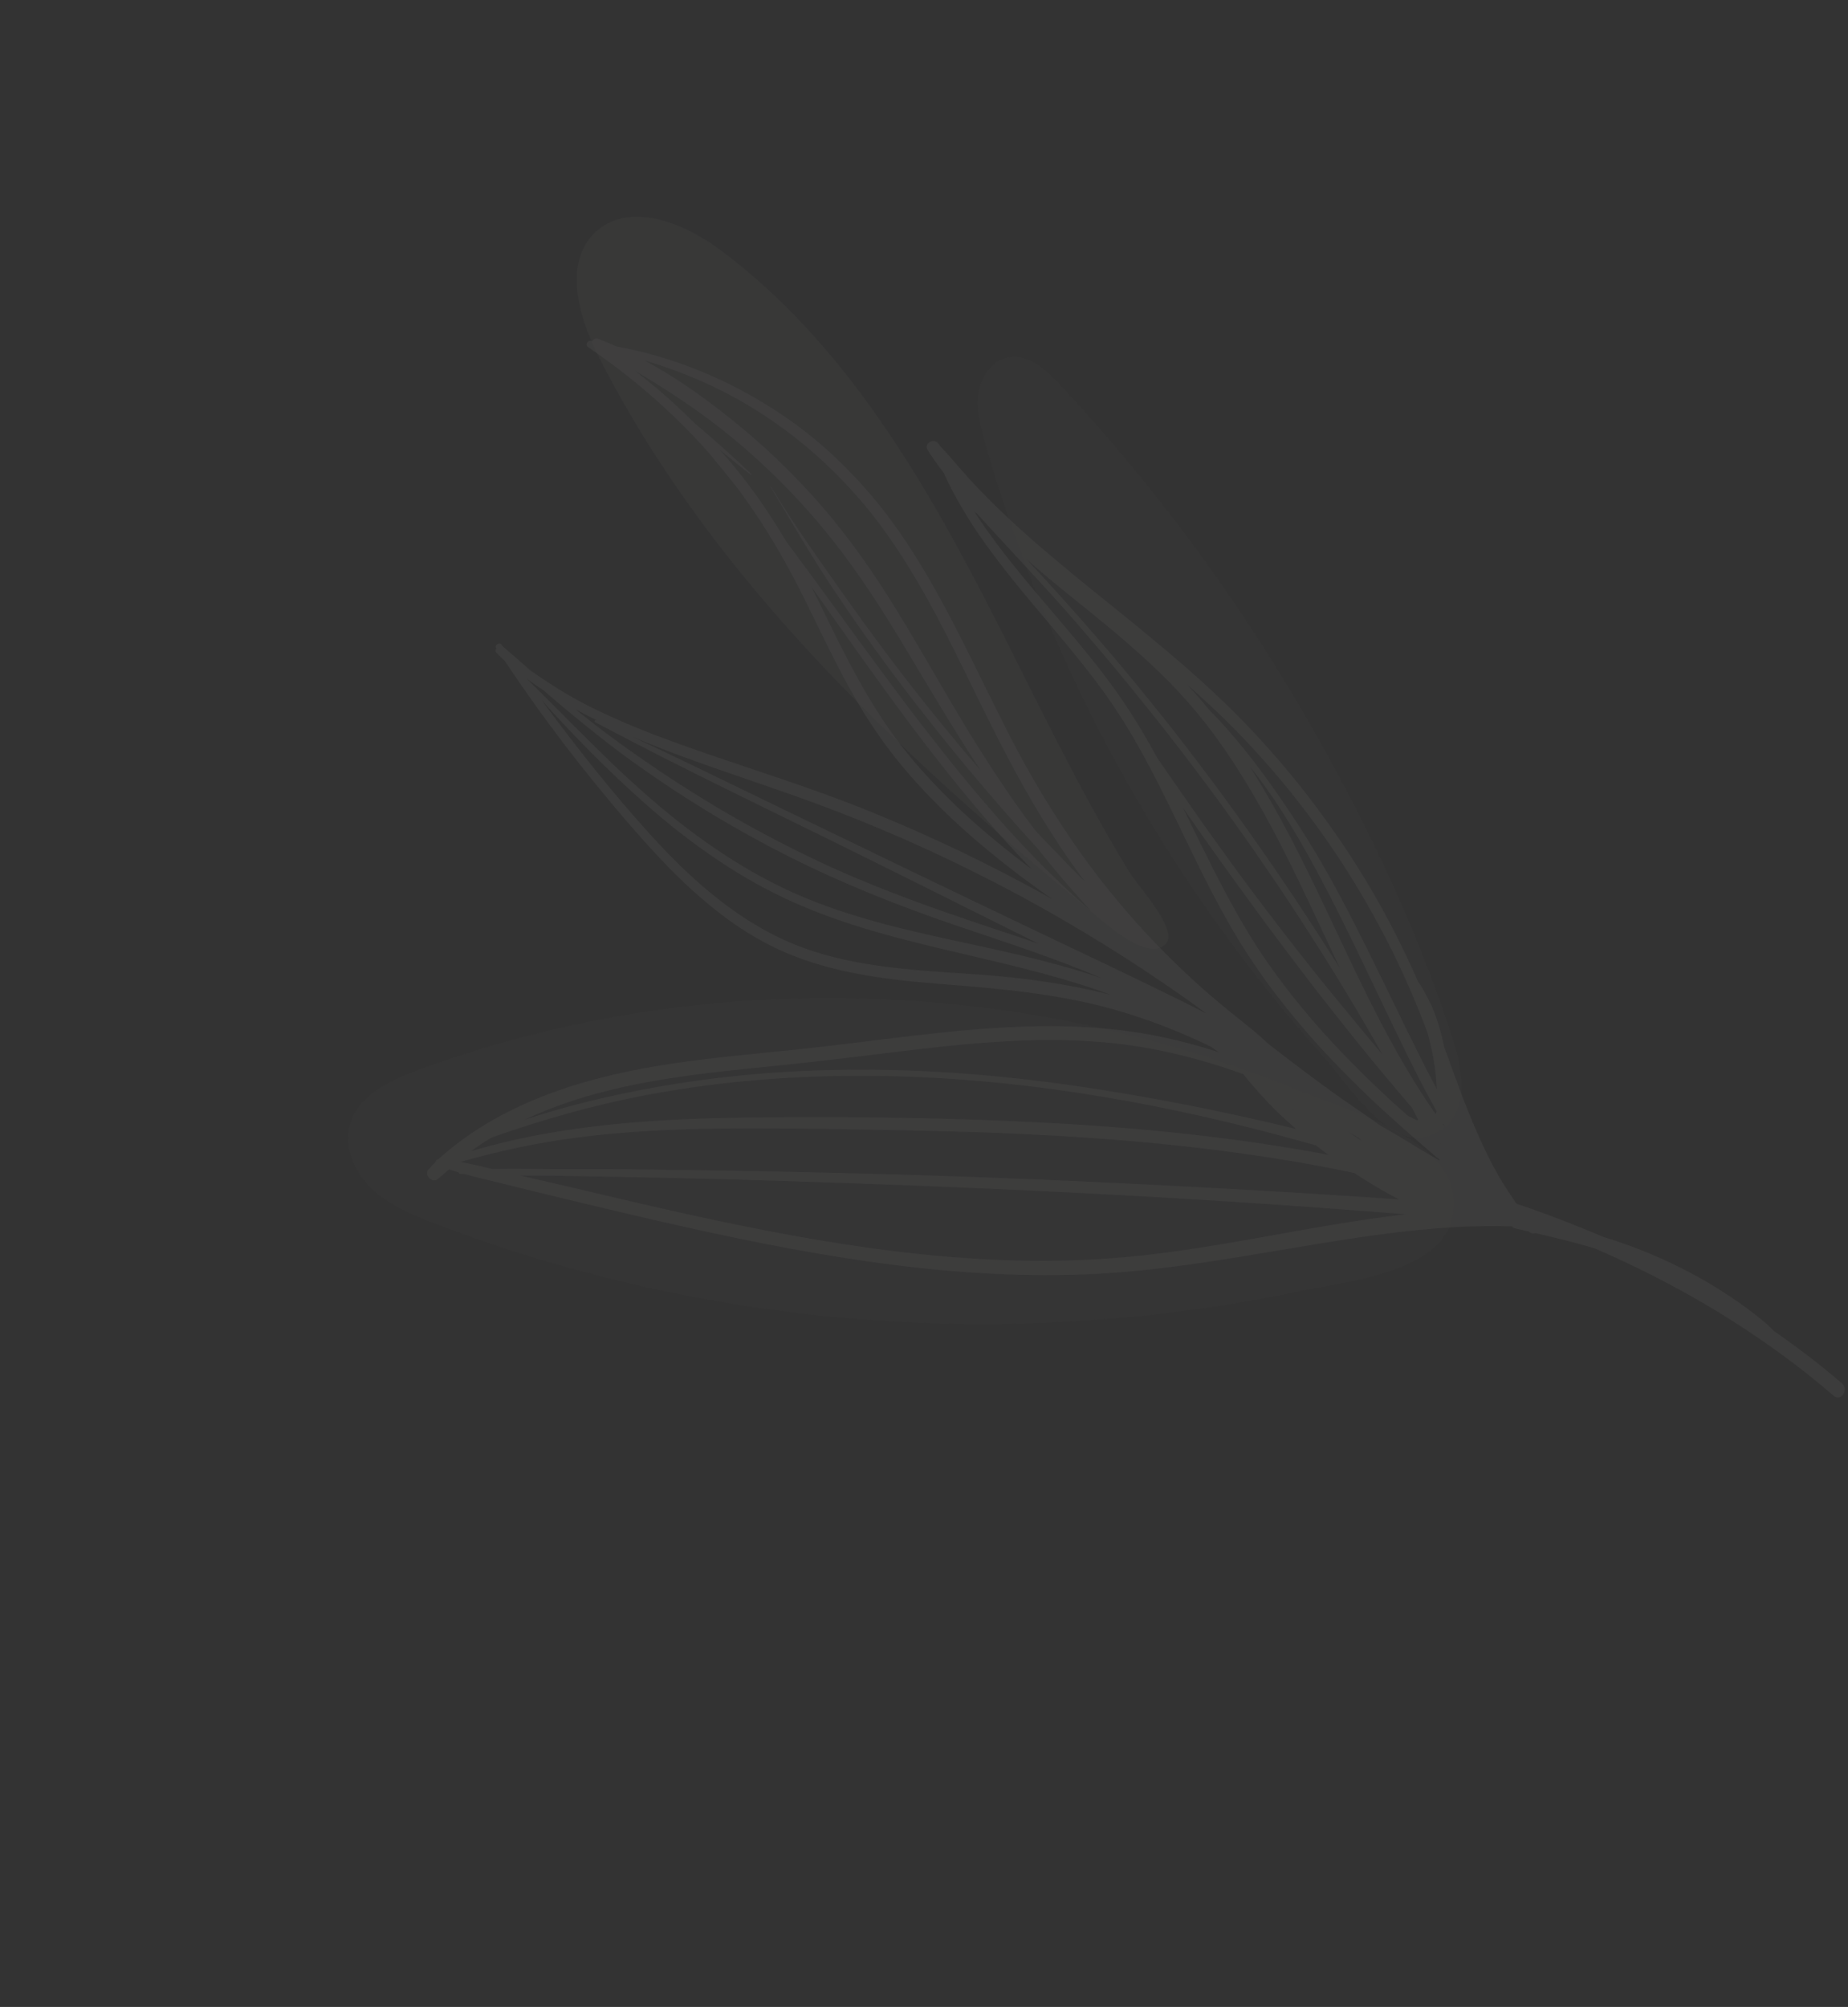 <svg width="783" height="850" viewBox="0 0 783 850" fill="none" xmlns="http://www.w3.org/2000/svg">
<rect x="0" y="0" width="783" height="850" fill="#333333" stroke="none"/>
<g opacity="0.12">
<path d="M176.711 453.367C164.922 457.721 151.909 463.974 148.387 476.035C145.554 485.737 150.178 496.404 157.489 503.389C164.797 510.369 174.385 514.374 183.817 518.007C300.12 562.77 429.462 572.415 551.316 546.7C572.991 542.128 618.994 538.455 615.952 506.795C613.55 481.764 568.832 469.387 549.18 461.362C493.852 438.764 434.58 425.937 374.891 423.242C307.709 420.201 239.85 430.046 176.711 453.367Z" fill="#F0EBE6" fill-opacity="0.1"/>
<path d="M423.107 264.909C392.938 205.473 358.615 145.524 305.105 105.783C289.684 94.334 266.925 85.134 252.651 97.986C238.468 110.754 244.988 134.025 253.624 151.045C285.149 213.177 330.751 266.772 380.894 314.655C406.726 339.321 433.831 362.658 461.437 385.306C466.512 389.468 484.332 406.476 492.993 400.672C501.065 395.26 482.803 376.318 478.421 369.155C457.861 335.576 440.904 299.976 423.107 264.909Z" fill="#F0EBE6" fill-opacity="0.2"/>
<path d="M448.803 162.614C442.997 156.407 435.533 149.764 427.188 151.375C420.369 152.696 415.679 159.478 414.612 166.341C413.546 173.204 415.346 180.156 417.234 186.841C444.494 283.288 494.292 373.173 561.063 447.874C571.031 459.026 588.049 486.76 605.529 481.079C623.684 475.182 619.869 453.597 615.645 440.434C600.162 392.224 577.638 345.489 552.212 301.802C523.081 251.741 488.377 204.913 448.803 162.614Z" fill="#F0EBE6" fill-opacity="0.1"/>
<path d="M780.485 585.937C771.266 578.005 761.6 570.645 751.636 563.719C750.611 562.687 749.597 561.647 748.475 560.682C745.251 557.919 741.897 555.333 738.443 552.857C731.672 547.999 724.618 543.572 717.274 539.631C705.068 533.071 692.247 527.76 679 523.754C667.017 518.611 654.846 513.956 642.51 509.781C639.99 506.078 637.467 502.379 635.223 498.484C631.782 492.506 628.785 486.29 625.996 479.987C620.723 468.073 616.399 455.772 611.934 443.535C611.286 440.447 610.534 437.384 609.628 434.372C608.556 430.81 607.291 427.157 605.527 423.873C604.074 421.171 602.771 418.285 600.874 415.852C593.403 398.847 584.821 382.373 574.824 366.61C560.143 343.457 543.041 321.837 523.687 302.414C504.881 283.545 483.992 267.029 463.312 250.307C451.639 240.869 440.042 231.316 429.018 221.12C423.69 216.192 418.499 211.114 413.505 205.842C408.387 200.432 403.738 194.607 398.608 189.22C398.19 188.69 397.789 188.138 397.356 187.623C395.496 185.395 391.375 187.924 392.976 190.51C395.048 193.852 397.417 197.044 399.816 200.202C410.667 224.287 427.97 244.44 444.844 264.475C453.59 274.862 462.294 285.312 470.066 296.458C477.778 307.519 484.352 319.32 490.469 331.32C502.754 355.409 513.338 380.442 528.017 403.238C542.28 425.384 559.795 445.199 578.784 463.39C588.773 472.959 599.168 482.101 609.741 491.02C609.835 491.199 609.926 491.373 610.024 491.549C607.37 490.006 604.715 488.454 602.047 486.936C596.17 483.294 590.234 479.761 584.234 476.332C577.732 471.472 570.795 467.074 564.268 462.329C555.422 455.893 546.678 449.316 538.04 442.597C537.821 442.426 537.604 442.249 537.379 442.077C532.178 437.063 526.371 432.763 520.777 428.203C515.242 423.687 509.832 419.019 504.583 414.175C493.946 404.364 483.924 393.888 474.599 382.825C455.521 360.203 439.801 335.212 426.402 308.869C412.757 282.046 400.538 254.422 383.816 229.298C369.095 207.182 350.558 187.949 328.161 173.551C307.853 160.494 284.991 151.012 261.193 146.714C258.58 145.55 255.945 144.441 253.275 143.421C252.214 143.019 251.287 143.717 250.938 144.61C250.904 144.59 250.874 144.568 250.841 144.548C249.219 143.556 247.595 145.92 249.183 147.006C267.951 159.885 285.082 174.582 300.144 191.622C304.078 196.34 307.962 201.095 311.8 205.89C323.145 220.934 332.695 237.14 341.068 254.127C351.829 275.962 361.867 298.076 376.721 317.54C390.9 336.121 408.143 352.14 426.494 366.526C432.868 371.525 439.426 376.286 446.043 380.952C445.322 380.548 444.617 380.12 443.897 379.716C419.612 366.213 394.511 354.171 368.767 343.719C343.211 333.343 316.875 325.386 290.896 316.21C276.78 311.222 262.799 305.743 249.415 299.004C240.678 294.604 232.583 289.451 224.686 283.92C220.78 280.465 216.867 277.008 212.9 273.612C212.766 273.418 212.627 273.227 212.489 273.036C211.618 271.791 209.396 273.232 210.235 274.523C210.268 274.575 210.304 274.624 210.34 274.679C209.89 275.102 209.69 275.791 210.202 276.323C211.381 277.547 212.601 278.729 213.855 279.884C229.694 303.76 247.234 326.603 265.933 348.287C283.355 368.489 302.4 388.328 326.497 400.495C349.261 411.983 374.72 414.894 399.806 416.852C425.634 418.868 451.126 421.162 476.032 428.746C488.812 432.637 501.307 437.561 513.312 443.436C514.28 444.137 515.252 444.836 516.202 445.558C504.815 441.915 493.206 438.994 481.332 437.202C449.65 432.42 417.427 435.086 385.785 438.795C369.47 440.707 353.19 442.877 336.852 444.576C319.542 446.375 302.189 447.874 284.973 450.442C251.512 455.437 217.459 465.027 190.737 486.693C189.025 488.081 187.307 489.5 185.67 491.005C185.053 491.085 184.685 491.513 184.609 492.034C183.69 492.929 182.808 493.857 181.985 494.836C181.827 495.026 181.647 495.198 181.495 495.389C179.502 497.875 183.549 501.541 185.733 499.135C187.289 497.909 188.764 496.579 190.236 495.246C191.604 495.721 192.995 496.145 194.386 496.56C194.457 496.856 194.647 497.128 194.999 497.152C195.592 497.196 196.188 497.203 196.782 497.241C201.238 498.473 205.767 499.513 210.222 500.616C218.608 502.691 226.986 504.786 235.385 506.801C250.297 510.377 265.21 513.956 280.155 517.376C309.646 524.123 339.306 530.28 369.275 534.477C399.088 538.649 429.252 540.911 459.362 539.76C489.154 538.622 518.45 533.51 547.792 528.576C578.547 523.404 609.444 518.405 640.69 519.388C640.815 519.753 641.093 520.057 641.61 520.176C643.647 520.652 645.682 521.125 647.717 521.598C647.867 521.704 648.008 521.826 648.162 521.929C648.992 522.496 649.807 522.522 650.476 522.239C658.909 524.201 667.299 526.242 675.59 528.694C707.851 542.622 738.497 560.328 766.061 582.174C769.749 585.095 773.373 588.094 776.941 591.16C780.031 593.802 783.532 588.56 780.485 585.937ZM548.154 469.913C548.145 469.923 548.134 469.93 548.125 469.941C547.905 469.751 547.683 469.567 547.461 469.382C547.692 469.556 547.921 469.735 548.154 469.913ZM319.849 173.409C341.987 187.169 360.911 205.236 375.965 226.49C393.333 251.004 405.722 278.56 419.05 305.359C430.863 329.117 443.663 352.045 459.56 373.24C457.578 371.241 455.551 369.285 453.589 367.268C448.843 362.392 444.117 357.497 439.417 352.57C438.514 351.388 437.563 350.245 436.674 349.053C422.144 329.635 409.622 308.965 397.452 288.012C385.488 267.414 373.558 246.706 359.068 227.745C346.081 210.747 331.165 195.277 314.755 181.565C301.903 170.831 288.023 160.741 273.165 152.673C289.536 157.532 305.296 164.363 319.849 173.409ZM435.355 366.788C416.813 352.784 399.297 337.251 384.571 319.207C368.876 299.976 358.268 277.959 347.411 255.806C346.195 253.321 344.952 250.857 343.695 248.404C351.404 259.227 359.02 270.121 366.763 280.923C388.484 311.239 411.062 341.191 437.028 368.006C436.474 367.594 435.902 367.204 435.355 366.788ZM416.206 338.793C386.478 303.868 360.425 265.928 333.048 229.164C326.109 217.514 318.448 206.338 309.632 195.819C308.091 193.983 306.444 192.214 304.85 190.417C309.21 194.038 313.623 197.604 318.122 201.063C318.287 201.19 318.52 200.932 318.369 200.785C310.63 193.366 302.604 186.285 294.452 179.322C294.381 179.259 294.308 179.202 294.233 179.141C289.213 174.129 284.017 169.293 278.583 164.718C278.359 164.504 278.148 164.281 277.926 164.072C277.834 163.985 277.735 163.976 277.632 163.954C274.784 161.582 271.927 159.221 268.976 156.988C281.57 164.549 293.92 172.448 305.506 181.588C322.39 194.914 337.779 210.153 351.278 226.899C366.258 245.484 378.565 265.987 390.741 286.464C398.736 299.914 406.861 313.26 415.505 326.274C395.24 302.877 376.255 278.411 358.386 253.132C347.481 237.707 336.507 222.378 326.736 206.2C326.657 206.069 326.443 206.171 326.522 206.301C335.068 220.45 343.285 234.851 352.442 248.609C361.775 262.626 371.511 276.374 381.693 289.79C399.914 313.808 419.26 337.114 439.63 359.375C444.313 365.245 449.092 371.039 454.046 376.684C456.699 379.705 459.399 382.726 462.137 385.718C462.029 385.647 461.923 385.57 461.815 385.5C445.382 371.195 430.316 355.376 416.206 338.793ZM253.32 305.302C253.087 305.197 252.862 305.088 252.631 304.987C252.107 304.753 251.662 305.619 252.177 305.895C290.786 326.399 330.387 345.11 369.529 364.577C393.035 376.268 416.533 387.985 440.035 399.693C432.6 397.128 425.127 394.643 417.643 392.156C393.159 384.016 368.986 375.303 345.649 364.24C322.765 353.39 300.66 340.79 279.643 326.652C267.817 318.697 256.236 310.388 245.136 301.449C244.717 301.111 244.317 300.761 243.902 300.421C247.001 302.118 250.148 303.734 253.32 305.302ZM414.369 412.726C389.33 410.97 363.604 410.034 339.817 401.219C314.437 391.819 293.562 373.33 275.618 353.551C259.181 335.434 244.027 316.229 229.517 296.543C242.564 311.113 256.371 325.137 270.869 338.164C288.398 353.917 307.543 368.078 328.688 378.609C371.892 400.125 420.9 403.964 466.083 419.686C467.586 420.21 469.073 420.79 470.568 421.344C452.199 416.612 433.452 414.061 414.369 412.726ZM411.841 399.968C388.233 394.858 364.458 389.804 342.03 380.62C319.664 371.458 299.397 358.022 280.853 342.624C260.289 325.548 242.199 306.059 223.138 287.422C225.479 289.14 227.861 290.81 230.303 292.385C233.265 294.959 236.248 297.508 239.244 300.013C248.943 308.135 258.908 316.066 269.199 323.43C289.812 338.174 311.53 351.343 334.17 362.734C356.902 374.17 380.442 383.594 404.524 391.769C425.386 398.853 446.46 405.644 466.764 414.257C448.832 408.202 430.358 403.978 411.841 399.968ZM498.555 422.904C478.998 413.288 459.293 403.96 439.615 394.593C399.747 375.612 360.011 356.35 320.256 337.131C302.821 328.699 285.438 320.162 267.885 311.982C271.33 313.458 274.796 314.894 278.283 316.265C303.478 326.168 329.448 333.94 354.697 343.694C407.096 363.931 456.905 390.759 502.771 423.18C505.542 425.14 508.258 427.177 510.993 429.186C506.876 427.042 502.725 424.951 498.555 422.904ZM227.376 471.93C242.918 465.232 259.347 460.976 275.974 458.014C292.772 455.019 309.758 453.314 326.727 451.604C342.88 449.972 358.993 448.06 375.105 446.066C406.439 442.192 438.119 438.567 469.696 441.618C489.254 443.509 508.309 448.242 526.706 454.911C531.504 460.708 536.41 466.321 541.878 471.58C544.232 473.843 546.673 476.025 549.152 478.168C518.19 470.622 486.893 464.426 455.494 459.883C400.065 451.868 343.477 450.16 288.008 458.785C265.801 462.237 243.521 467.214 222.059 474.34C223.817 473.508 225.589 472.698 227.376 471.93ZM205.336 483.585C206.289 482.969 207.266 482.399 208.235 481.808C231.381 473.622 254.914 467.059 279.175 462.803C306.303 458.044 333.857 455.802 361.389 455.642C418.475 455.315 475.259 463.875 530.511 477.845C539.558 480.133 548.561 482.58 557.54 485.088C559.237 486.415 560.945 487.72 562.671 488.997C562.709 489.024 562.745 489.048 562.783 489.075C524.465 481.915 485.646 477.869 446.729 475.716C404.67 473.392 362.478 472.848 320.361 473.277C279.804 473.69 238.678 475.955 199.581 487.567C201.463 486.194 203.374 484.849 205.336 483.585ZM470.83 532.933C410.585 537.355 350.369 527.258 291.721 514.347C275.209 510.715 258.75 506.836 242.297 502.948C235.024 501.227 227.739 499.56 220.458 497.89C226.344 497.91 232.226 497.9 238.079 498.013C252.445 498.283 266.811 498.529 281.176 498.821C309.914 499.401 338.635 500.36 367.36 501.389C424.466 503.444 481.551 506.202 538.562 510.065C557.604 511.354 576.632 512.813 595.664 514.264C553.957 519.043 512.768 529.856 470.83 532.933ZM549.517 505.179C520.815 503.451 492.102 501.938 463.384 500.589C405.92 497.887 348.445 496.338 290.927 495.547C274.797 495.324 258.658 495.055 242.524 495.156C231.253 495.227 219.887 494.898 208.574 495.105C204.083 494.02 199.572 492.927 195.028 492.115C211.287 487.471 227.847 483.945 244.628 481.78C265.08 479.142 285.705 478.203 306.314 477.958C326.828 477.718 347.346 478.075 367.854 478.44C388.855 478.814 409.85 479.229 430.833 480.18C472.535 482.07 514.23 485.758 555.338 493.162C561.509 494.273 567.66 495.49 573.799 496.793C577.642 499.325 581.556 501.75 585.536 504.059C587.907 505.436 590.345 506.692 592.762 507.987C578.345 506.992 563.924 506.046 549.517 505.179ZM572.156 479.953C571.885 479.764 571.617 479.573 571.348 479.388C572.211 479.892 573.06 480.415 573.92 480.916C574.503 481.252 575.092 481.579 575.675 481.915C576.064 482.334 576.461 482.728 576.854 483.139C575.285 482.082 573.711 481.034 572.156 479.953ZM511.806 297.848C552.401 335.589 583.696 382.374 603.599 434.072C604.021 435.175 604.423 436.286 604.839 437.387C605.825 441.042 606.738 444.712 607.385 448.46C608.115 452.709 608.562 457.01 608.826 461.324C608.405 460.531 607.966 459.75 607.546 458.957C599.693 444.073 592.487 428.863 585.109 413.741C577.991 399.153 570.741 384.619 562.822 370.446C555.206 356.82 546.601 343.648 537.518 330.958C532.395 323.804 526.954 316.833 521.171 310.201C518.426 307.053 515.49 303.778 512.374 300.697C509.335 296.97 506.18 293.344 502.899 289.829C505.895 292.464 508.876 295.124 511.806 297.848ZM600.817 474.061C600.722 474.236 600.629 474.415 600.587 474.607C599.238 473.959 597.895 473.296 596.571 472.606C594.213 470.521 591.84 468.446 589.523 466.314C570.342 448.661 552.358 429.556 537.395 408.16C522.884 387.413 512.269 364.473 501.073 341.863C510.622 355.763 520.47 369.46 530.419 383.078C548.506 407.849 567.253 432.152 586.873 455.734C590.625 460.242 594.45 464.693 598.26 469.154C599.128 470.774 599.965 472.425 600.817 474.061ZM610.397 484.535C610.353 484.449 610.308 484.364 610.261 484.275C610.359 484.403 610.448 484.533 610.544 484.658C610.495 484.622 610.445 484.577 610.397 484.535ZM578.745 434.391C581.117 438.452 583.438 442.547 585.763 446.633C578.847 438.421 571.975 430.165 565.183 421.847C545.907 398.237 527.492 373.965 509.885 349.087C503.311 339.8 496.842 330.442 490.37 321.089C486.814 314.542 483.091 308.092 479.049 301.831C471.941 290.823 463.869 280.518 455.464 270.477C440.823 252.986 425.301 235.925 412.883 216.775C413.226 217.067 413.564 217.296 413.898 217.476C427.989 233.06 442.577 248.181 456.342 264.072C471.532 281.61 486.245 299.579 500.394 317.966C528.955 355.081 555.123 393.969 578.745 434.391ZM549.136 381.33C523.249 342.412 495.029 304.965 464.433 269.623C455.92 259.786 447.233 250.098 438.383 240.56C437.212 239.3 436.037 238.042 434.862 236.785C441.19 242.398 447.751 247.77 454.301 253.044C475.022 269.725 495.491 286.313 511.75 307.588C535.586 338.775 551.042 374.887 567.791 410.243C561.711 400.514 555.488 390.878 549.136 381.33ZM612.313 477.412C612.308 477.405 612.297 477.396 612.293 477.389C612.013 477.008 611.719 476.632 611.439 476.252C611.492 476.197 611.556 476.151 611.606 476.092C611.849 476.527 612.07 476.977 612.313 477.412ZM608.308 471.847C605.201 467.408 602.2 462.899 599.35 458.295C585.137 435.329 573.907 410.726 562.383 386.352C552.43 365.293 542.079 344.324 529.541 324.681C530.561 325.955 531.623 327.191 532.615 328.494C542.27 341.195 550.307 354.831 557.872 368.847C573.464 397.744 586.51 427.902 601.435 457.133C603.78 461.725 606.278 466.234 608.747 470.762C608.644 471.15 608.477 471.496 608.308 471.847Z" fill="#F0EBE6" fill-opacity="0.4"/>
</g>
</svg>
